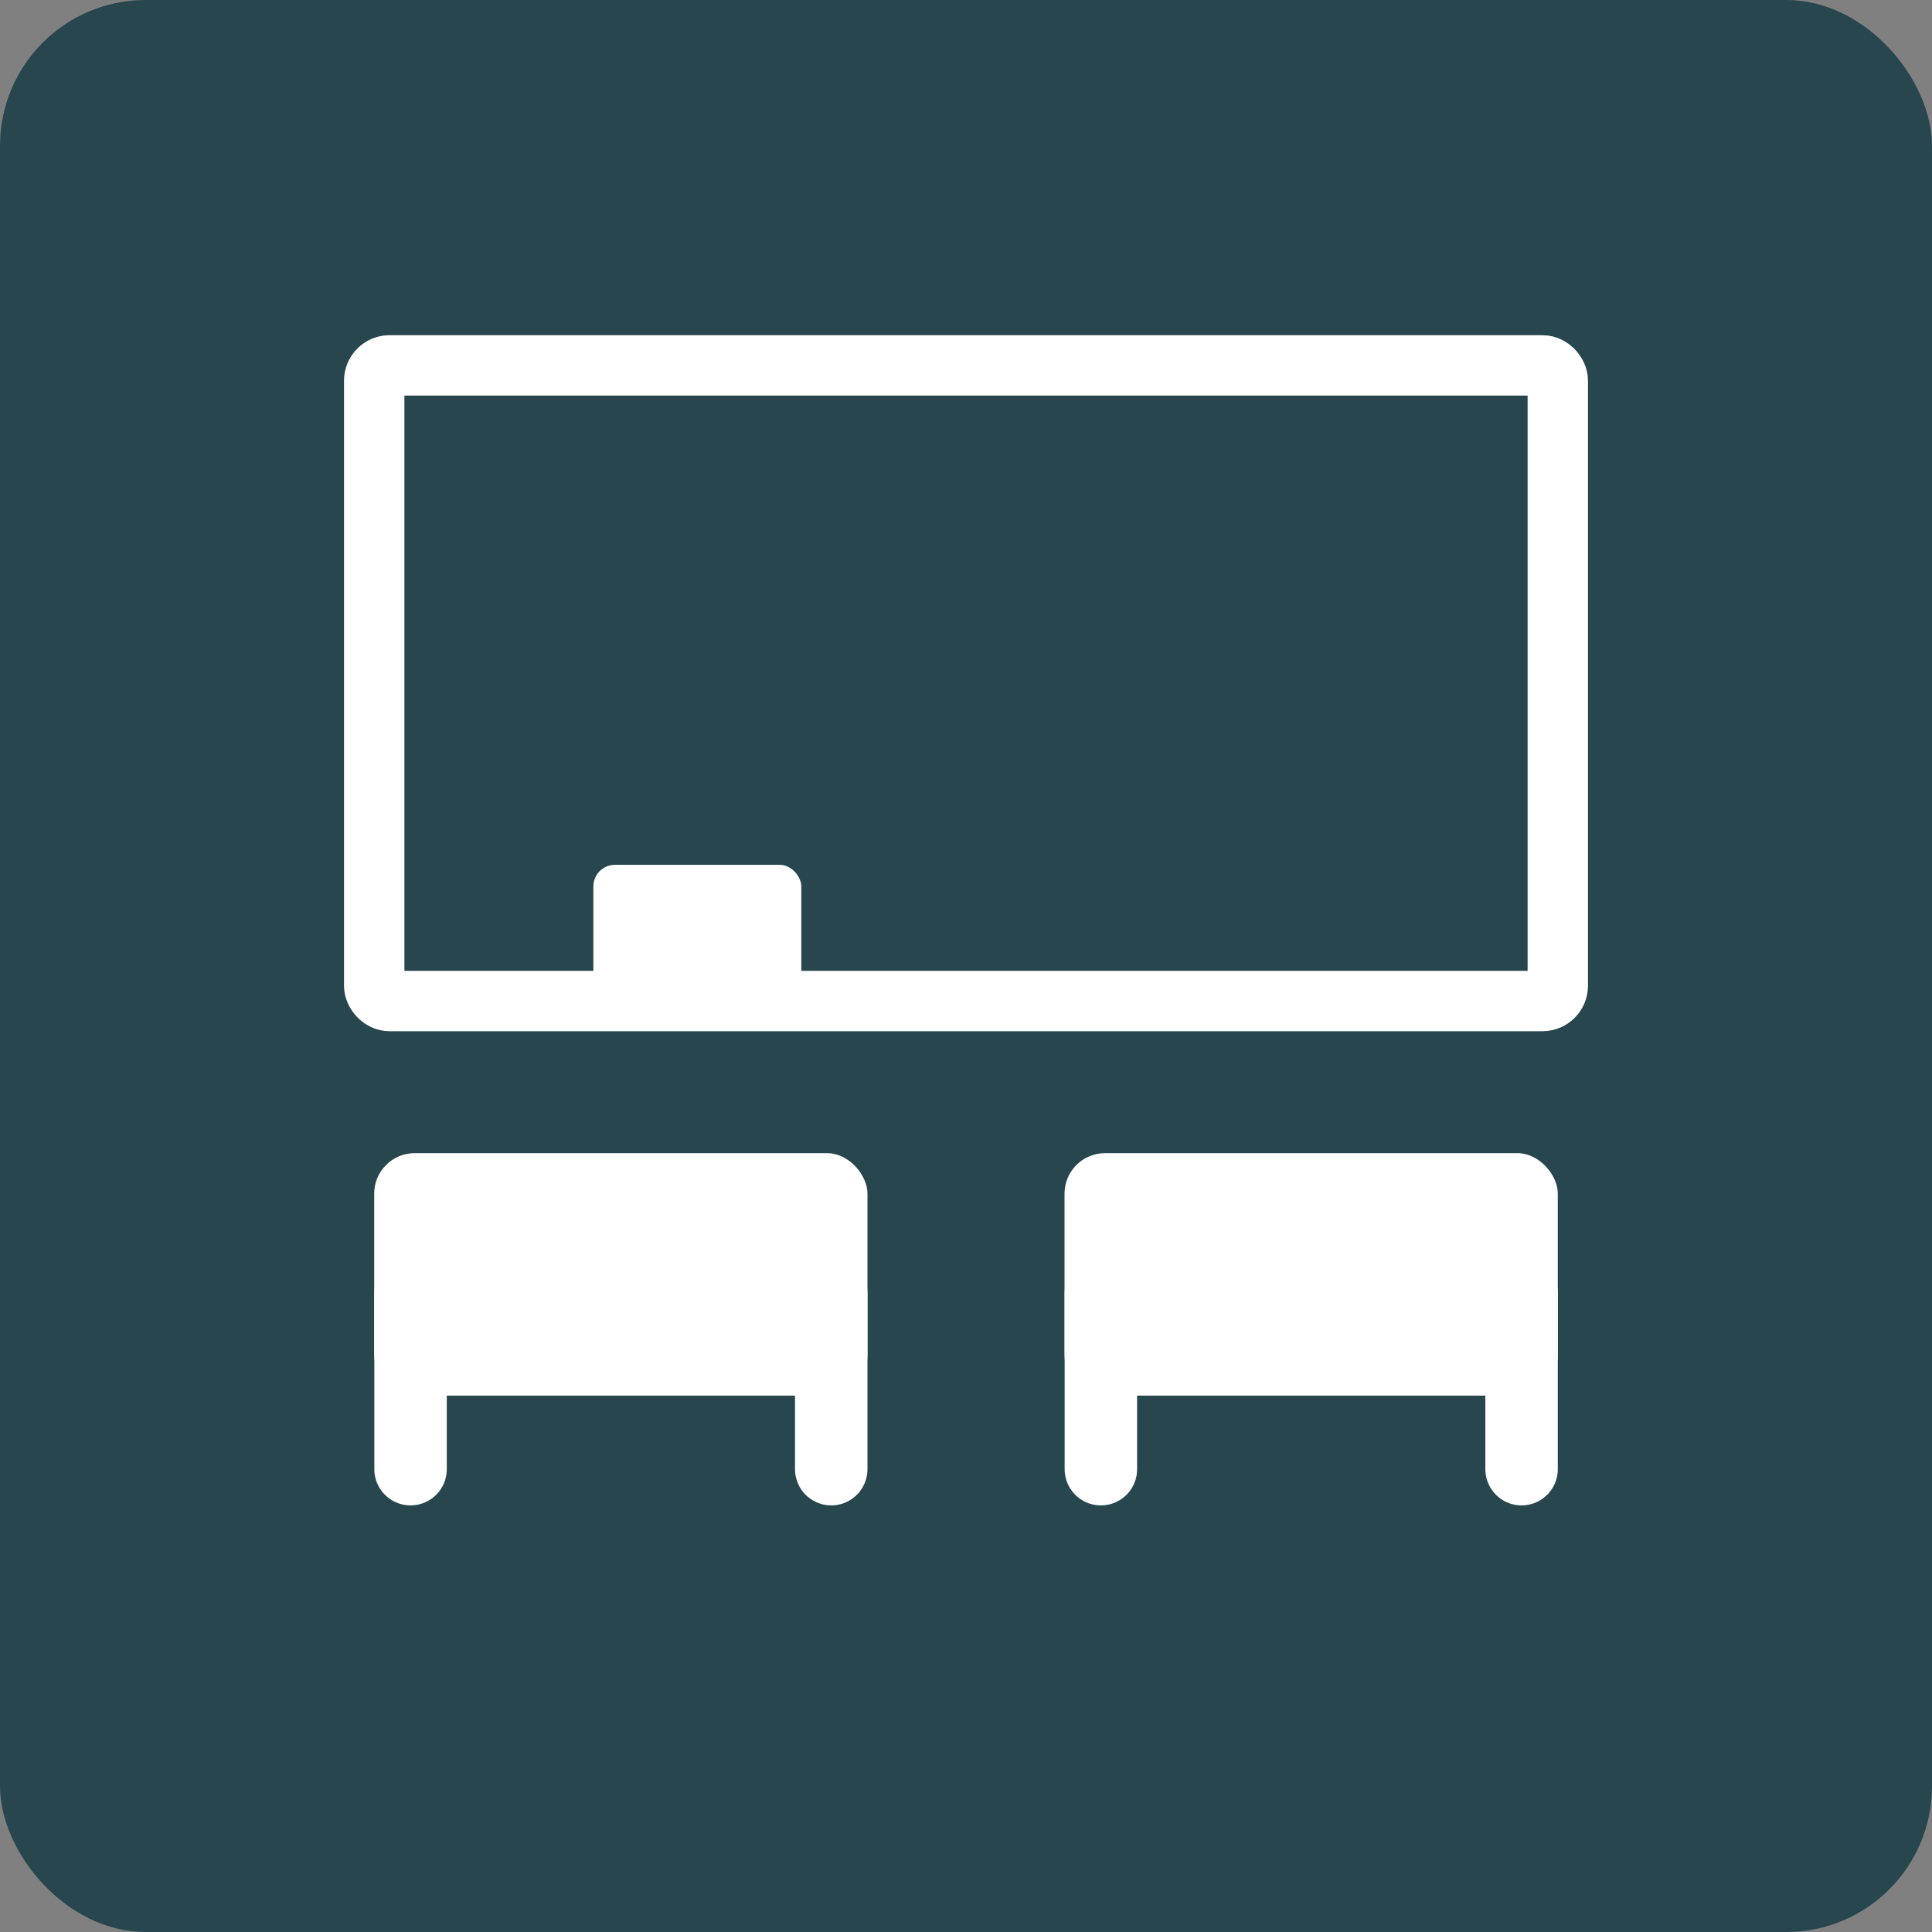 <?xml version="1.0" encoding="UTF-8"?>
<svg id="Layer_1" data-name="Layer 1" xmlns="http://www.w3.org/2000/svg" viewBox="0 0 160 160">
  <rect x="0" y="0" width="160" height="160" fill="#808080" stroke="none"/>
  <defs>
    <style>
      .cls-1 {
        stroke-width: 5px;
      }

      .cls-1, .cls-2 {
        fill: none;
        stroke: #fff;
        stroke-miterlimit: 10;
      }

      .cls-3 {
        fill: #fff;
      }

      .cls-2 {
        stroke-linecap: round;
        stroke-width: 6px;
      }

      .cls-4 {
        fill: #28464d;
      }
    </style>
  </defs>
  <rect class="cls-4" width="160" height="160" rx="12.07" ry="12.07"/>
  <rect class="cls-1" x="30.99" y="30.26" width="98.02" height="52.64" rx="1.27" ry="1.27"/>
  <rect class="cls-3" x="49.14" y="71.62" width="17.22" height="11.78" rx="1.79" ry="1.79"/>
  <g>
    <rect class="cls-3" x="30.99" y="95.5" width="40.85" height="20.08" rx="3.35" ry="3.35"/>
    <line class="cls-2" x1="34" y1="107.11" x2="34" y2="121.67"/>
    <line class="cls-2" x1="68.84" y1="107.11" x2="68.84" y2="121.67"/>
  </g>
  <g>
    <rect class="cls-3" x="88.16" y="95.5" width="40.85" height="20.08" rx="3.35" ry="3.35"/>
    <line class="cls-2" x1="91.17" y1="107.11" x2="91.17" y2="121.67"/>
    <line class="cls-2" x1="126.01" y1="107.11" x2="126.01" y2="121.67"/>
  </g>
</svg>